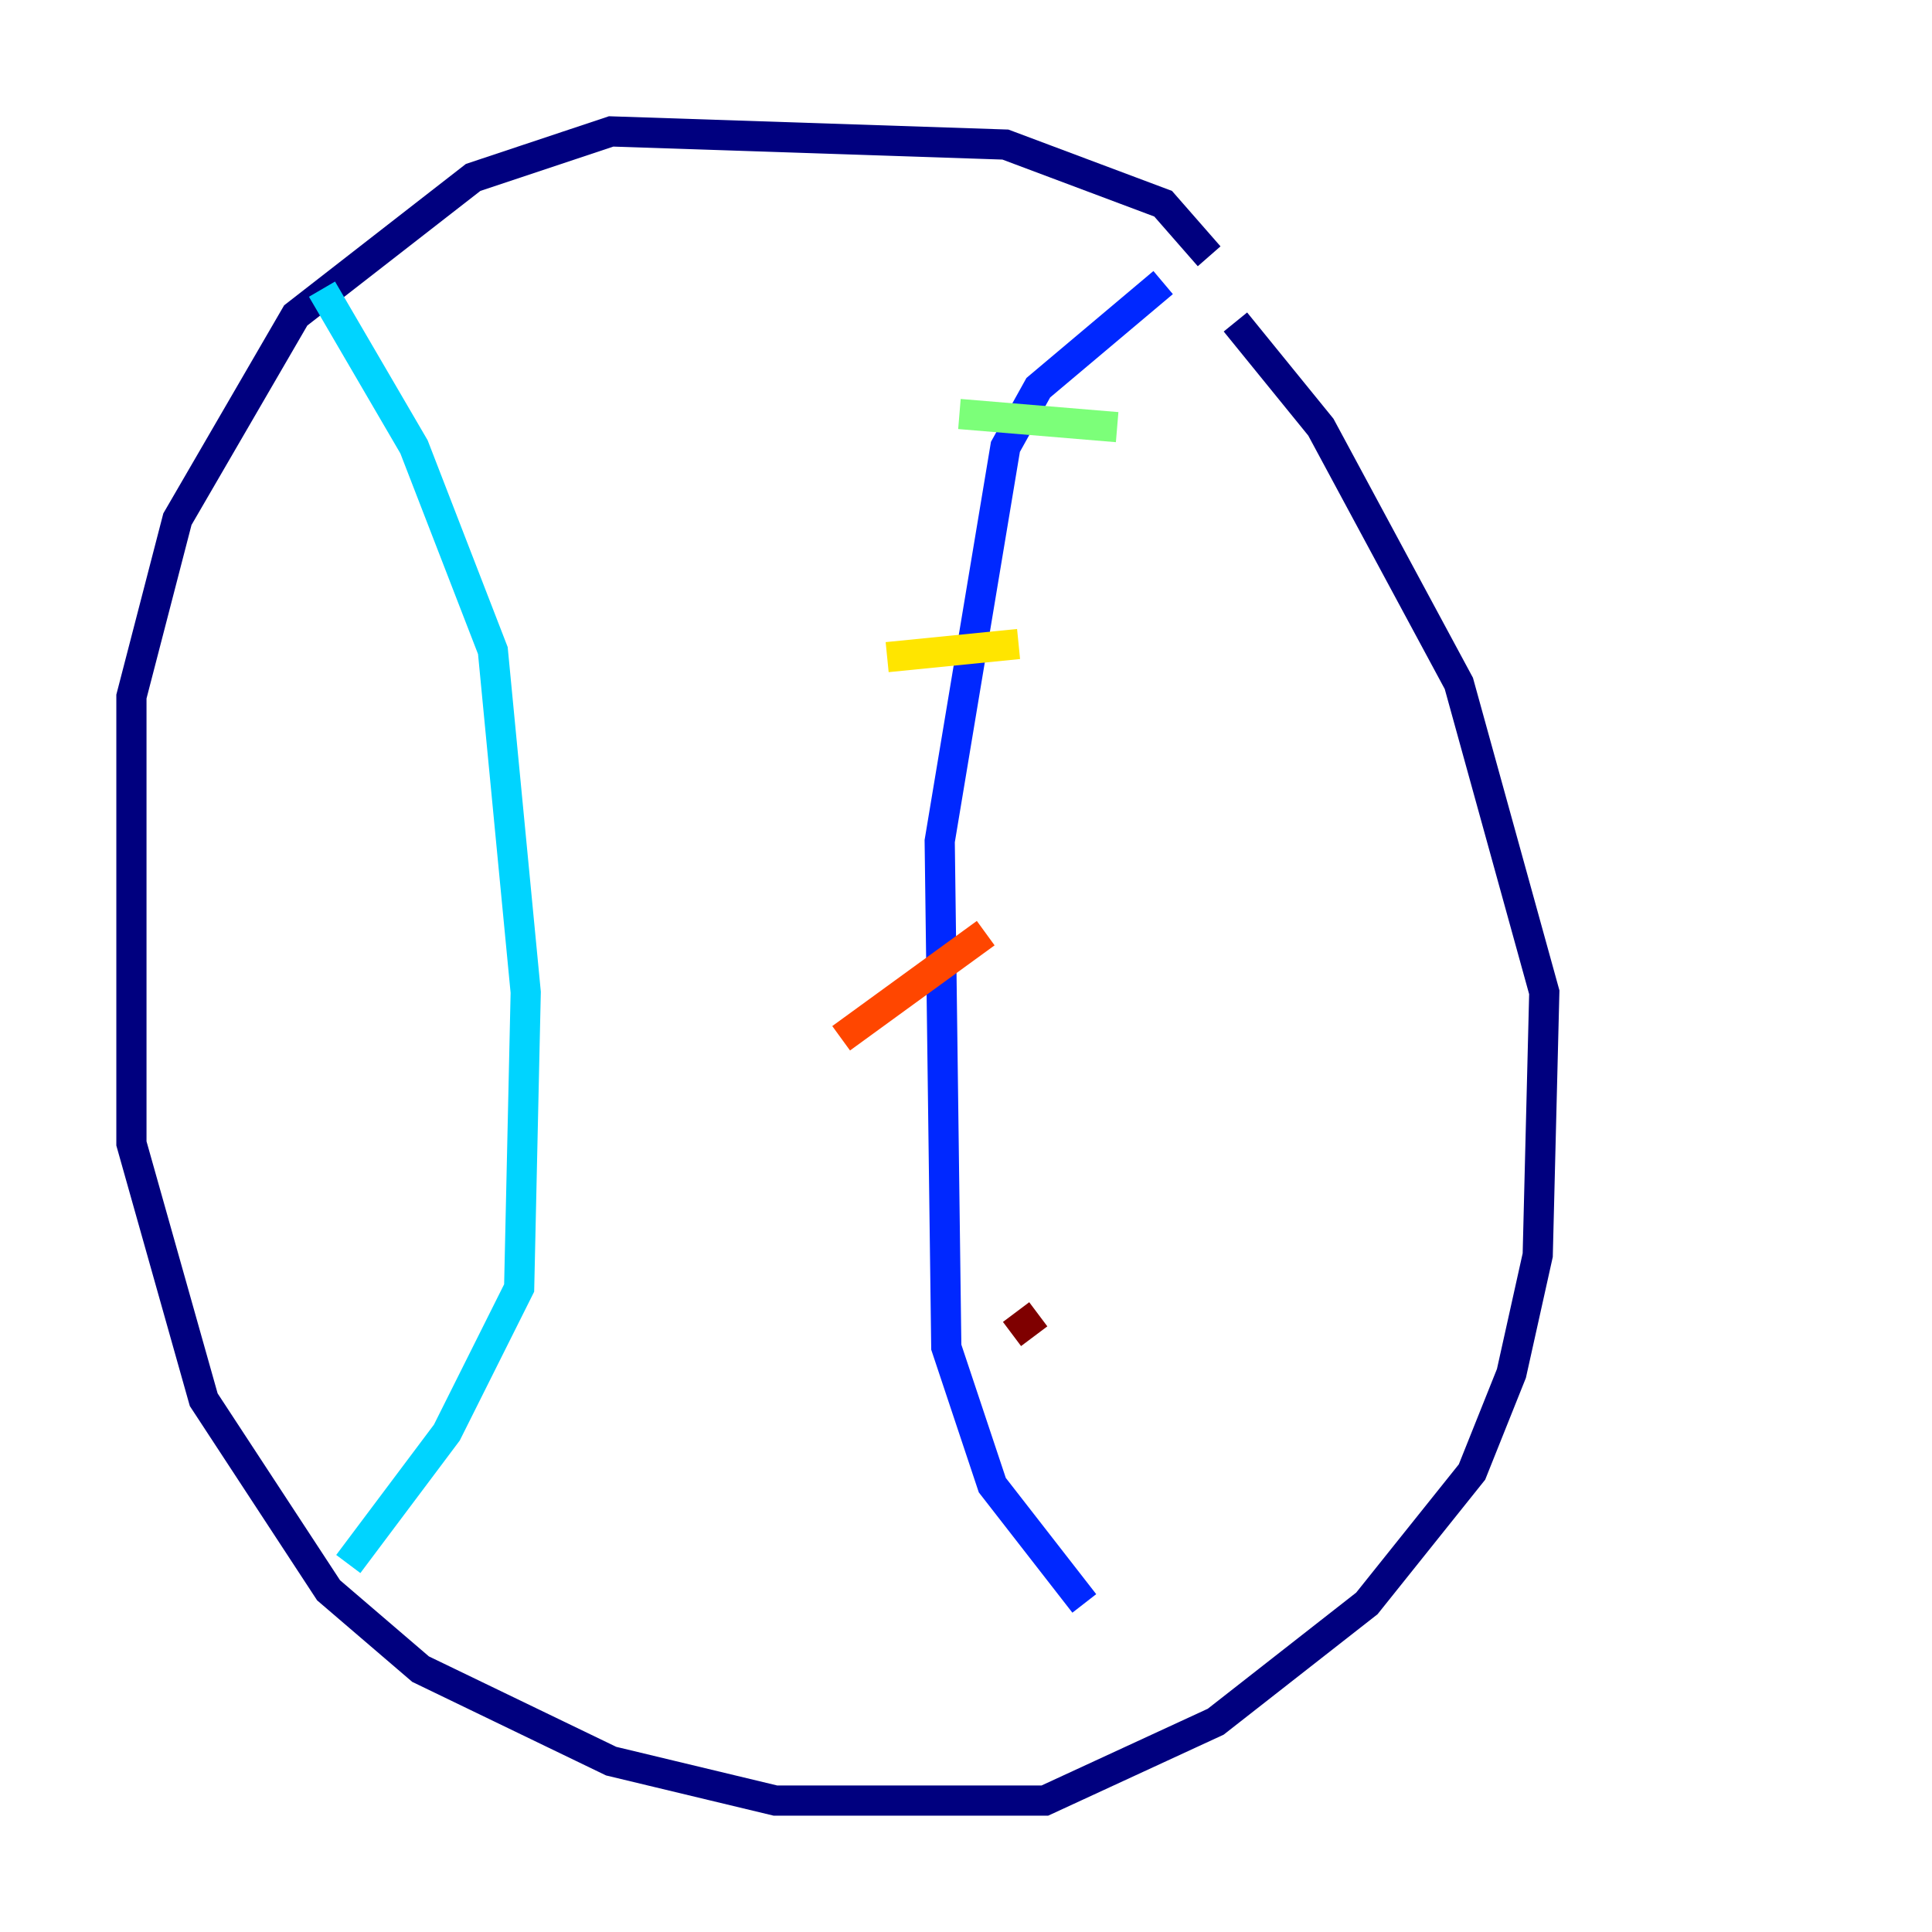 <?xml version="1.0" encoding="utf-8" ?>
<svg baseProfile="tiny" height="128" version="1.2" viewBox="0,0,128,128" width="128" xmlns="http://www.w3.org/2000/svg" xmlns:ev="http://www.w3.org/2001/xml-events" xmlns:xlink="http://www.w3.org/1999/xlink"><defs /><polyline fill="none" points="80.109,16.98 77.061,13.497 66.612,9.578 40.49,8.707 31.347,11.755 19.592,20.898 11.755,34.395 8.707,46.15 8.707,75.755 13.497,92.735 21.769,105.361 27.864,110.585 40.49,116.68 51.374,119.293 69.225,119.293 80.544,114.068 90.558,106.231 97.524,97.524 100.136,90.993 101.878,83.156 102.313,65.742 96.653,45.279 87.51,28.299 81.85,21.333" stroke="#00007f" stroke-width="2" /><polyline fill="none" points="77.061,18.721 68.789,25.687 66.612,29.605 62.258,55.728 62.694,89.252 65.742,98.395 71.837,106.231" stroke="#0028ff" stroke-width="2" /><polyline fill="none" points="21.333,19.157 27.429,29.605 32.653,43.102 34.83,65.742 34.395,85.333 29.605,94.912 23.075,103.619" stroke="#00d4ff" stroke-width="2" /><polyline fill="none" points="74.014,28.299 63.565,27.429" stroke="#7cff79" stroke-width="2" /><polyline fill="none" points="67.483,42.667 58.776,43.537" stroke="#ffe500" stroke-width="2" /><polyline fill="none" points="65.306,61.823 55.728,68.789" stroke="#ff4600" stroke-width="2" /><polyline fill="none" points="68.789,87.075 67.048,88.381" stroke="#7f0000" stroke-width="2" /></svg>